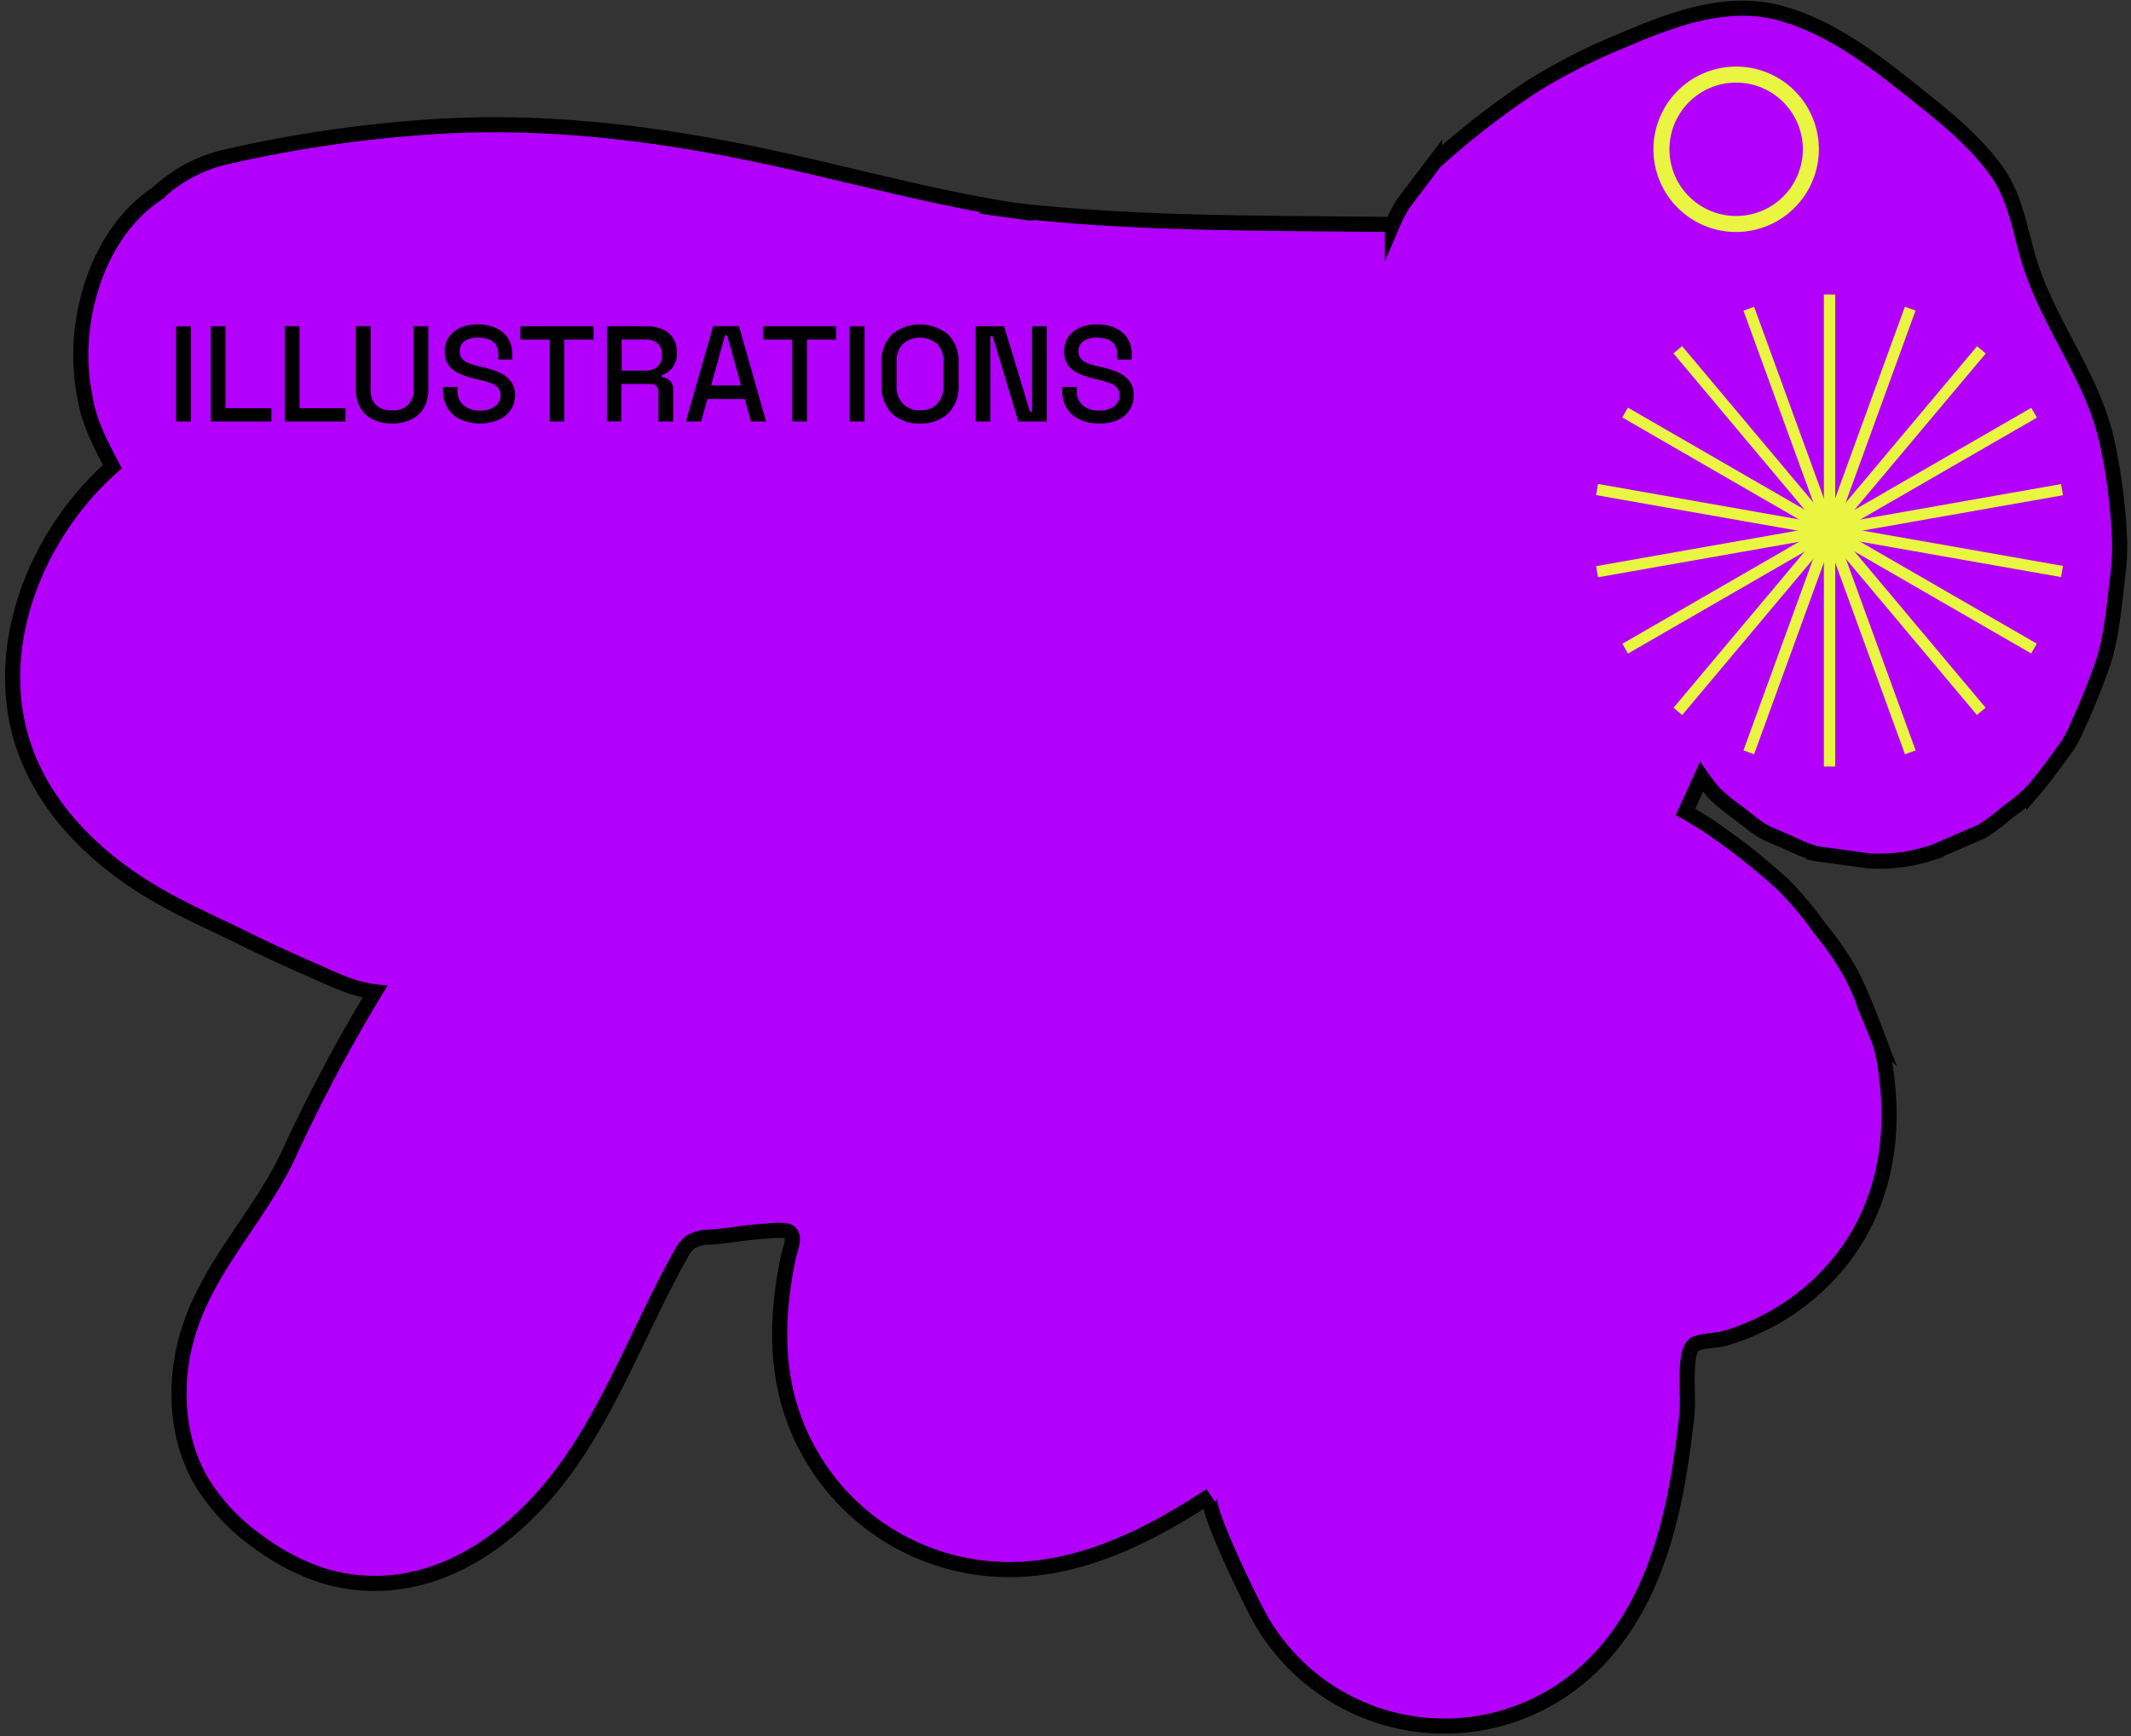<svg id="Layer_1" data-name="Layer 1" xmlns="http://www.w3.org/2000/svg" viewBox="0 0 399.33 325.43"><rect x="0" y="0" width="399.33" height="325.43" fill="#333333" stroke="none"/><defs><style>.cls-1{fill:#b200fc;stroke:#000;stroke-miterlimit:10;stroke-width:2.83px;}.cls-2{fill:#e9f540;}</style></defs><path class="cls-1" d="M396.88,107.66c-.68,5.42-1.06,11.1-2.72,16.36a128.75,128.75,0,0,1-4.87,12.12,23.73,23.73,0,0,1-1.53,3.07c-.2.33-.42.63-.64.94-1.58,2.24-4.23,5.82-6,7.89a30.15,30.15,0,0,1-4.84,4.09,41.05,41.05,0,0,1-4.84,3.67l-8.9,3.85-.39.16-.6.16a31.22,31.22,0,0,1-11.34,1.38L340.32,160l-.38-.08a41.67,41.67,0,0,1-4.81-2c-5.48-2.37-4.53-1.74-9.22-5.44a39.76,39.76,0,0,1-4.64-3.77,38.61,38.61,0,0,1-2.43-3.12q-1.5,3.3-3,6.6a57,57,0,0,1,6.52,4.15,115.92,115.92,0,0,1,11.88,9.57A64.87,64.87,0,0,1,341,174a55.94,55.94,0,0,1,6,8.76c1.83,3.7,3.34,7.6,4.8,11.45a21,21,0,0,1,1,3.1c2.66,13.3,1.12,27-7.2,38.13a43.2,43.2,0,0,1-17.33,13.58,43.65,43.65,0,0,1-5.1,1.84c-1.29.37-4.89.44-5.81,1.25-1.88,1.64-.91,9.76-1.21,12.62-1.74,16.39-5,34.41-17,46.72A39.66,39.66,0,0,1,235.4,302c-.86-1.64-10.3-20.57-8.54-21.73-11.37,7.51-24.18,13.94-37.81,13.91a42.94,42.94,0,0,1-41.9-33.85c-1.76-8.11-1.11-16.55.55-24.62.29-1.42,1.39-3.68.34-4.68-.83-.79-4.17-.28-5.21-.22-3.28.17-6.51.86-9.78,1.06a7,7,0,0,0-3.78,1,6.75,6.75,0,0,0-1.68,2.2c-7.09,12.6-12.13,26.35-20.26,38.3S87,295.68,72.55,296.69a33.09,33.09,0,0,1-12.69-1.59,42.1,42.1,0,0,1-11.54-6.17,38,38,0,0,1-10.71-11.49c-4-7-4.86-15.48-3.4-23.39C37,239.17,47.74,229.68,54,216.57a302.69,302.69,0,0,1,16.26-30.68c-4.24-.48-8.2-2.54-12-4.19-4.49-1.95-8.92-4-13.32-6.19-6-2.92-12.35-5.7-18-9.28-9.31-5.87-17.56-14-21.69-24.18-7.75-19.13,1-41.48,15.81-54.6-1.94-3.59-4.31-8.23-5-12.29a41.17,41.17,0,0,1-.38-15.29c1.46-9.12,5.94-18.43,13.8-23.61a27.82,27.82,0,0,1,12.68-6.81A243.26,243.26,0,0,1,80.7,23.78c20.45-1.4,41.08,1,61.11,5.19,15.88,3.32,31.51,7.75,47.52,10.33q-2.76-.33-5.52-.7L193.72,40c-1.47-.2-2.93-.41-4.39-.66,12.58,1.45,25.24,2.06,37.9,2.34,11.22.25,22.46.26,33.69.4a28.46,28.46,0,0,1,2.09-4l5.83-7.7A149.27,149.27,0,0,1,287.4,16a111.09,111.09,0,0,1,16.65-8.42c9-3.87,19.38-7.82,29.29-5.19s18.17,9.19,26,15.45c5.32,4.24,10.77,8.65,14.77,14.21,3.83,5.31,4.45,11.75,6.44,17.81,3.91,11.89,12,21.39,14.49,33.9a109.73,109.73,0,0,1,2.12,16.76A42.11,42.11,0,0,1,396.88,107.66Z"/><path class="cls-1" d="M193.72,40l-9.91-1.36q2.76.38,5.52.7C190.79,39.55,192.25,39.76,193.72,40Z"/><path class="cls-2" d="M325.34,43.48A15.5,15.5,0,1,1,340.84,28,15.53,15.53,0,0,1,325.34,43.48Zm0-28A12.5,12.5,0,1,0,337.84,28,12.51,12.51,0,0,0,325.34,15.48Z"/><path d="M33,79V61.15h2.75V79Z"/><path d="M39.5,79V61.15h2.75V76.51h8.6V79Z"/><path d="M53.37,79V61.15h2.76V76.51h8.6V79Z"/><path d="M73.48,79.37a8,8,0,0,1-3.64-.77,5.55,5.55,0,0,1-2.35-2.2,7,7,0,0,1-.82-3.51V61.15h2.78V73a3.91,3.91,0,0,0,1,2.91,4.12,4.12,0,0,0,3,1,4.08,4.08,0,0,0,3-1A3.87,3.87,0,0,0,77.51,73V61.15h2.75V72.89a7.11,7.11,0,0,1-.81,3.51,5.44,5.44,0,0,1-2.35,2.2A8,8,0,0,1,73.48,79.37Z"/><path d="M89.93,79.37a8.43,8.43,0,0,1-3.57-.72,5.5,5.5,0,0,1-2.44-2.1A6.27,6.27,0,0,1,83,73.17v-.64h2.73v.64A3.46,3.46,0,0,0,86.91,76a4.57,4.57,0,0,0,3,.94,4.38,4.38,0,0,0,2.88-.8,2.57,2.57,0,0,0,1-2.08,2,2,0,0,0-.46-1.38,3.13,3.13,0,0,0-1.3-.85,17.79,17.79,0,0,0-2-.6l-1-.23a14.92,14.92,0,0,1-3-1,4.85,4.85,0,0,1-2-1.59,4.41,4.41,0,0,1-.69-2.55,4.63,4.63,0,0,1,.78-2.71,5,5,0,0,1,2.16-1.73,7.84,7.84,0,0,1,3.24-.62,8.29,8.29,0,0,1,3.32.64,5.27,5.27,0,0,1,2.31,1.89,5.51,5.51,0,0,1,.85,3.14v.92H93.38v-.92a3.25,3.25,0,0,0-.48-1.86,2.68,2.68,0,0,0-1.31-1,5.37,5.37,0,0,0-2-.33,4.17,4.17,0,0,0-2.54.67,2.2,2.2,0,0,0-.91,1.88,2.13,2.13,0,0,0,.4,1.34,2.76,2.76,0,0,0,1.16.85,10.9,10.9,0,0,0,1.91.59l.95.23a15.5,15.5,0,0,1,3.06,1,5.28,5.28,0,0,1,2.09,1.62A4.27,4.27,0,0,1,96.51,74a4.9,4.9,0,0,1-.8,2.81,5.37,5.37,0,0,1-2.28,1.87A8.4,8.4,0,0,1,89.93,79.37Z"/><path d="M103,79V63.65H97.51v-2.5h13.72v2.5h-5.48V79Z"/><path d="M113.73,79V61.15h7.51a6.92,6.92,0,0,1,2.92.58,4.36,4.36,0,0,1,2.66,4.19v.28a4.2,4.2,0,0,1-.8,2.69,4.29,4.29,0,0,1-2,1.42v.41a2.23,2.23,0,0,1,1.55.65,2.36,2.36,0,0,1,.59,1.72V79h-2.78V73.47a1.58,1.58,0,0,0-.36-1.09,1.46,1.46,0,0,0-1.15-.41h-5.43v7Zm2.76-9.54h4.44a3.28,3.28,0,0,0,2.3-.75,2.69,2.69,0,0,0,.81-2.06v-.2a2.72,2.72,0,0,0-.8-2.06,3.28,3.28,0,0,0-2.31-.75h-4.44Z"/><path d="M128.53,79l5.1-17.86h4.85L143.56,79h-2.83l-1.18-4.21h-7L131.39,79Zm4.72-6.76h5.61l-2.6-9.39h-.41Z"/><path d="M148.46,79V63.65H143v-2.5H156.7v2.5h-5.49V79Z"/><path d="M159.2,79V61.15H162V79Z"/><path d="M172.39,79.37a7.26,7.26,0,0,1-5.23-1.85,7,7,0,0,1-1.94-5.35V68a7,7,0,0,1,1.94-5.35,8.33,8.33,0,0,1,10.47,0,7,7,0,0,1,2,5.35v4.18a7,7,0,0,1-2,5.35A7.32,7.32,0,0,1,172.39,79.37Zm0-2.48a4.23,4.23,0,0,0,3.26-1.23,4.79,4.79,0,0,0,1.15-3.39V67.89a4.74,4.74,0,0,0-1.15-3.38,4.88,4.88,0,0,0-6.5,0A4.67,4.67,0,0,0,168,67.89v4.38a4.71,4.71,0,0,0,1.18,3.39A4.26,4.26,0,0,0,172.39,76.89Z"/><path d="M182.85,79V61.15h5.3l4.85,16h.41v-16h2.73V79h-5.31L186,63h-.41V79Z"/><path d="M205.93,79.37a8.43,8.43,0,0,1-3.57-.72,5.42,5.42,0,0,1-2.43-2.1,6.19,6.19,0,0,1-.88-3.38v-.64h2.72v.64A3.46,3.46,0,0,0,202.91,76a4.58,4.58,0,0,0,3,.94,4.43,4.43,0,0,0,2.89-.8,2.6,2.6,0,0,0,1-2.08,2.09,2.09,0,0,0-.46-1.38,3.2,3.2,0,0,0-1.3-.85,18.67,18.67,0,0,0-2-.6l-.94-.23a15.26,15.26,0,0,1-3-1,4.85,4.85,0,0,1-2-1.59,4.41,4.41,0,0,1-.69-2.55,4.63,4.63,0,0,1,.78-2.71,5,5,0,0,1,2.16-1.73,7.9,7.9,0,0,1,3.24-.62,8.38,8.38,0,0,1,3.33.64,5.32,5.32,0,0,1,2.31,1.89,5.5,5.5,0,0,1,.84,3.14v.92h-2.73v-.92a3.33,3.33,0,0,0-.47-1.86,2.75,2.75,0,0,0-1.32-1,5.33,5.33,0,0,0-2-.33,4.17,4.17,0,0,0-2.54.67,2.2,2.2,0,0,0-.91,1.88,2.13,2.13,0,0,0,.4,1.34,2.76,2.76,0,0,0,1.16.85,10.9,10.9,0,0,0,1.91.59l.95.23a15.5,15.5,0,0,1,3.06,1,5.28,5.28,0,0,1,2.09,1.62,4.28,4.28,0,0,1,.77,2.63,4.91,4.91,0,0,1-.81,2.81,5.31,5.31,0,0,1-2.28,1.87A8.37,8.37,0,0,1,205.93,79.37Z"/><rect class="cls-2" x="341.78" y="55.2" width="2.12" height="88.47"/><rect class="cls-2" x="341.78" y="55.2" width="2.12" height="88.47" transform="translate(-13.33 123.26) rotate(-20)"/><rect class="cls-2" x="341.78" y="55.2" width="2.12" height="88.47" transform="translate(16.29 243.64) rotate(-40)"/><rect class="cls-2" x="341.78" y="55.2" width="2.12" height="88.47" transform="translate(85.31 346.63) rotate(-60)"/><rect class="cls-2" x="341.78" y="55.2" width="2.12" height="88.47" transform="translate(185.38 419.8) rotate(-80)"/><rect class="cls-2" x="298.61" y="98.38" width="88.47" height="2.12" transform="translate(-12.07 61.13) rotate(-10.01)"/><rect class="cls-2" x="298.61" y="98.38" width="88.47" height="2.12" transform="translate(-3.79 184.71) rotate(-29.99)"/><rect class="cls-2" x="298.61" y="98.38" width="88.47" height="2.12" transform="translate(46.27 298.12) rotate(-49.99)"/><rect class="cls-2" x="298.61" y="98.38" width="88.47" height="2.12" transform="translate(132.18 387.62) rotate(-70.01)"/></svg>